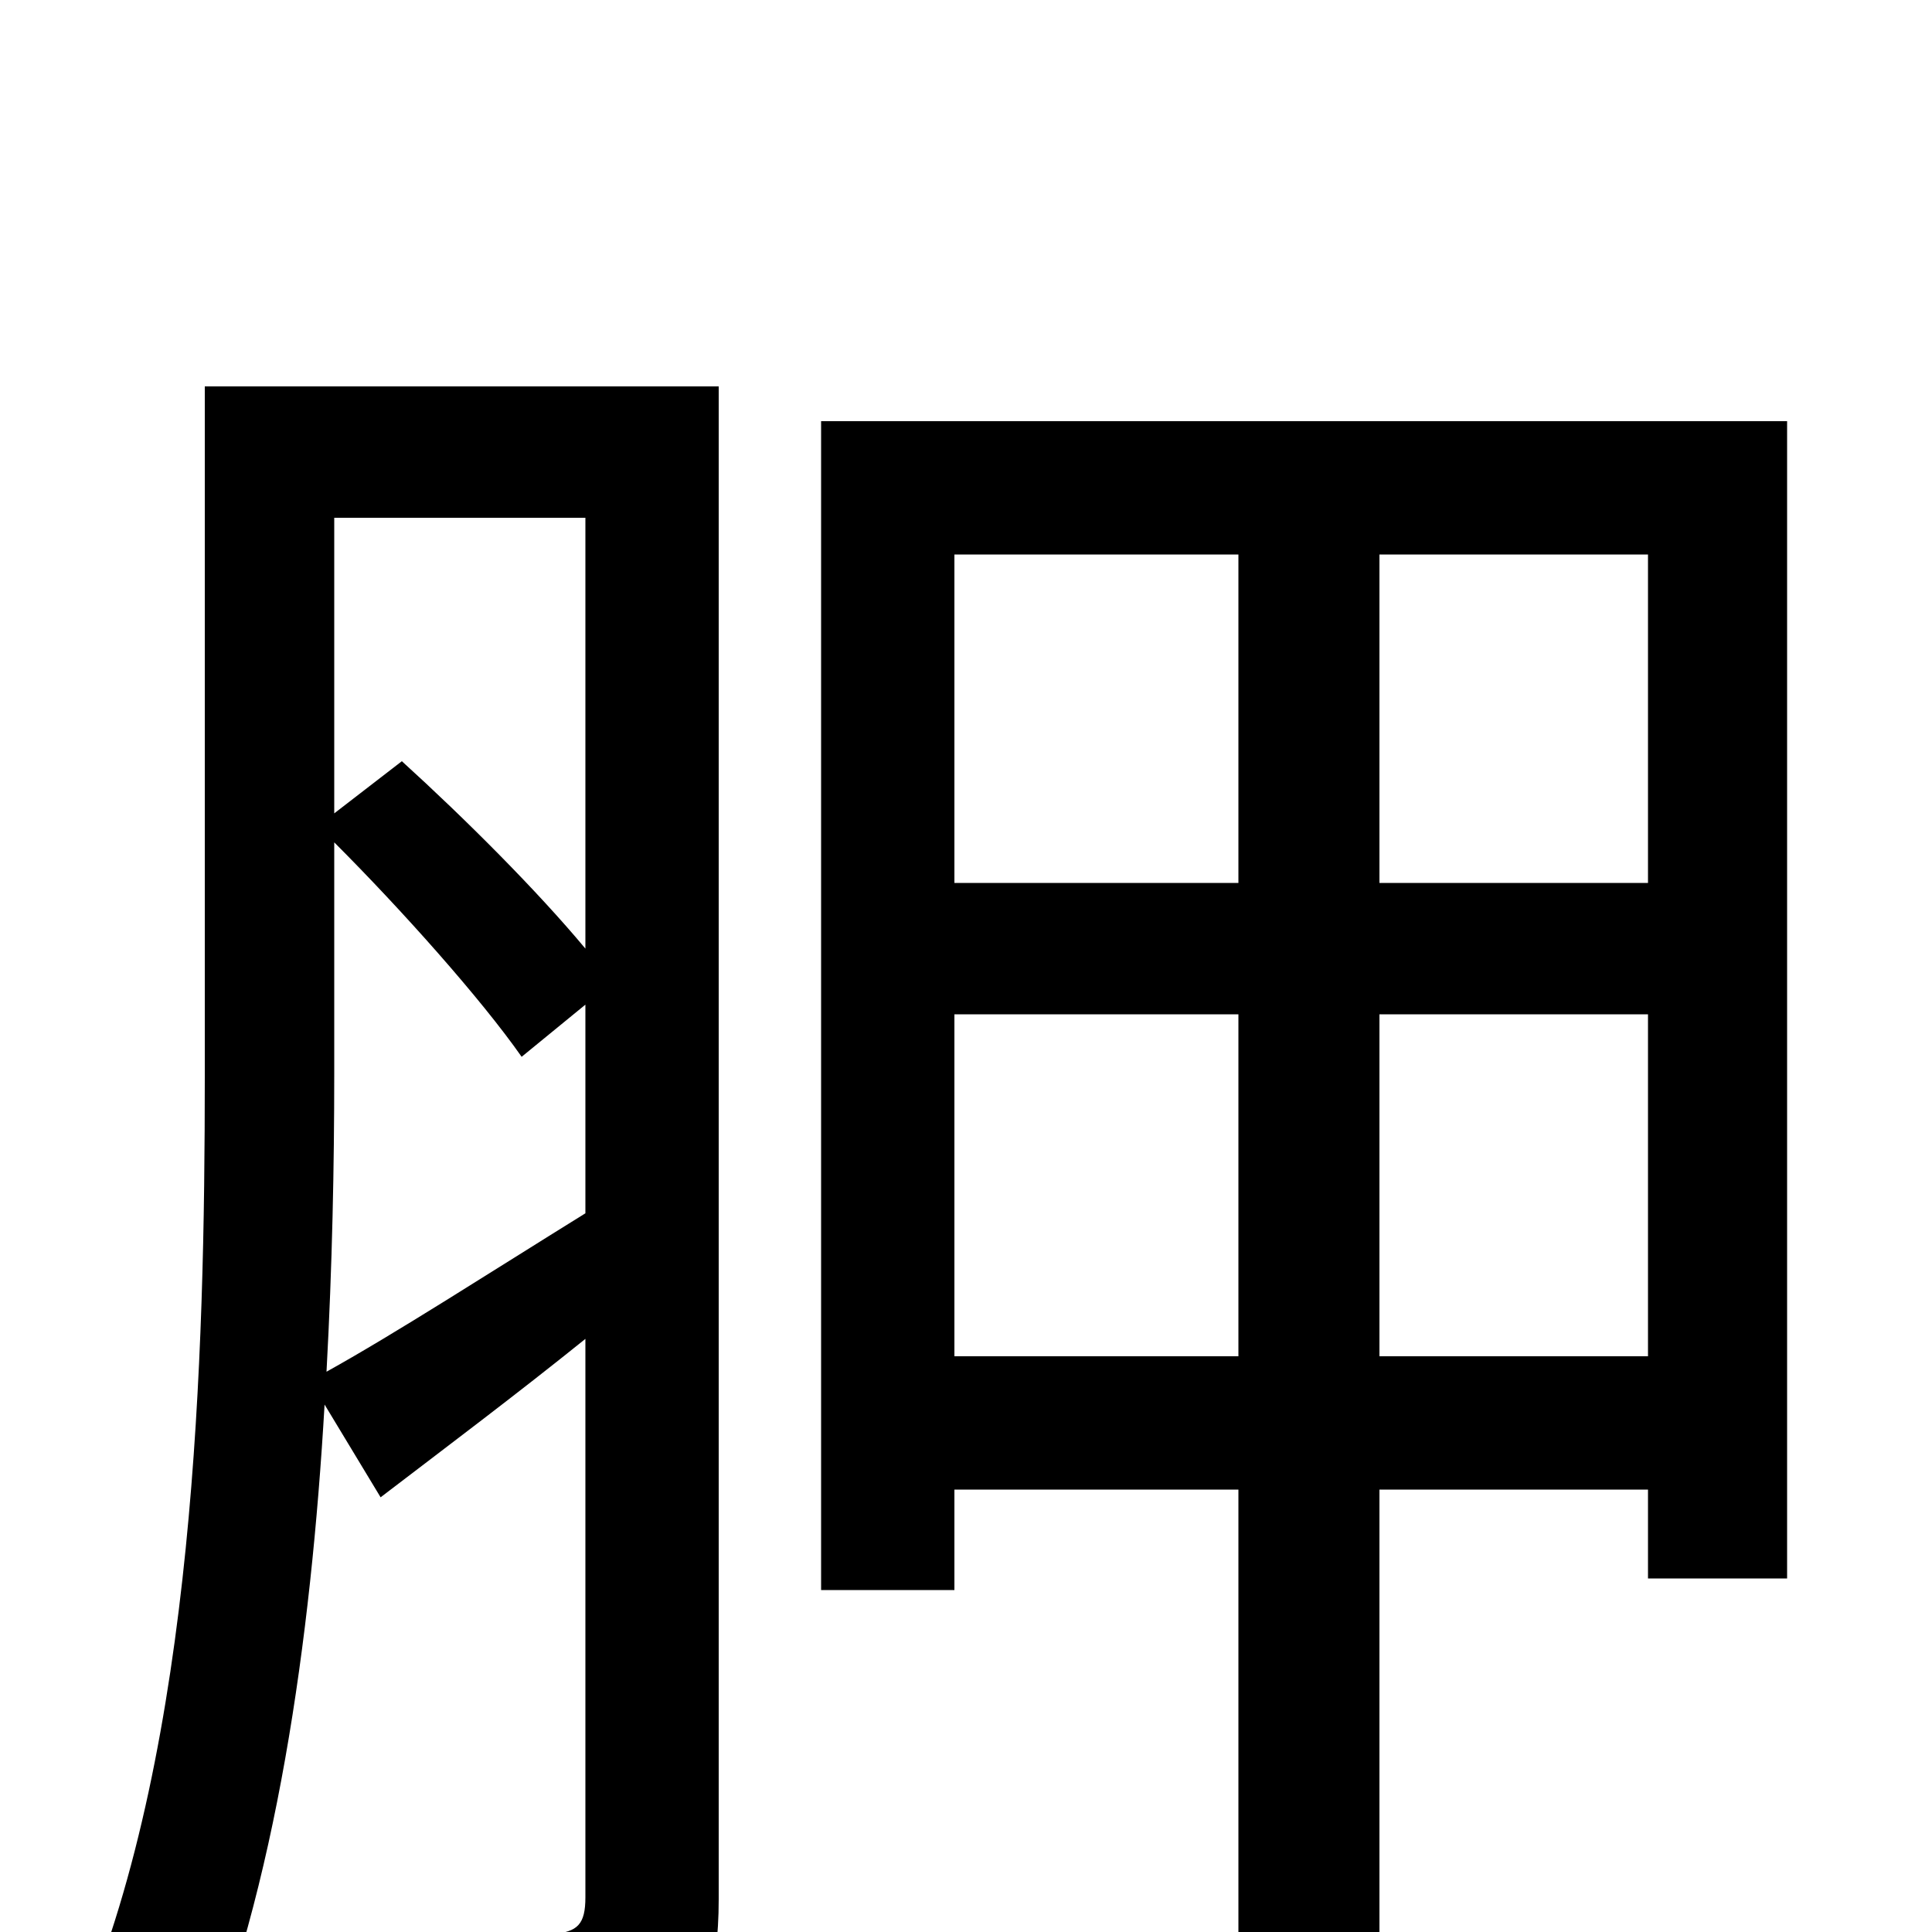 <svg xmlns="http://www.w3.org/2000/svg" viewBox="0 -1000 1000 1000">
	<path fill="#000000" d="M173 -564C208 -529 249 -483 270 -453L303 -480V-372C253 -341 205 -310 169 -290C172 -345 173 -397 173 -444ZM303 -732V-509C278 -539 241 -576 208 -606L173 -579V-732ZM372 -800H106V-443C106 -298 101 -98 42 42C58 48 88 66 101 77C143 -22 161 -152 168 -273L197 -225C231 -251 267 -278 303 -307V-18C303 -4 299 0 286 1C275 1 237 2 193 0C201 19 211 50 213 68C277 69 314 67 339 55C364 43 372 22 372 -17ZM714 -298V-475H853V-298ZM494 -298V-475H641V-298ZM641 -713V-543H494V-713ZM853 -543H714V-713H853ZM425 -782V-177H494V-229H641V78H714V-229H853V-183H925V-782Z"/>
</svg>